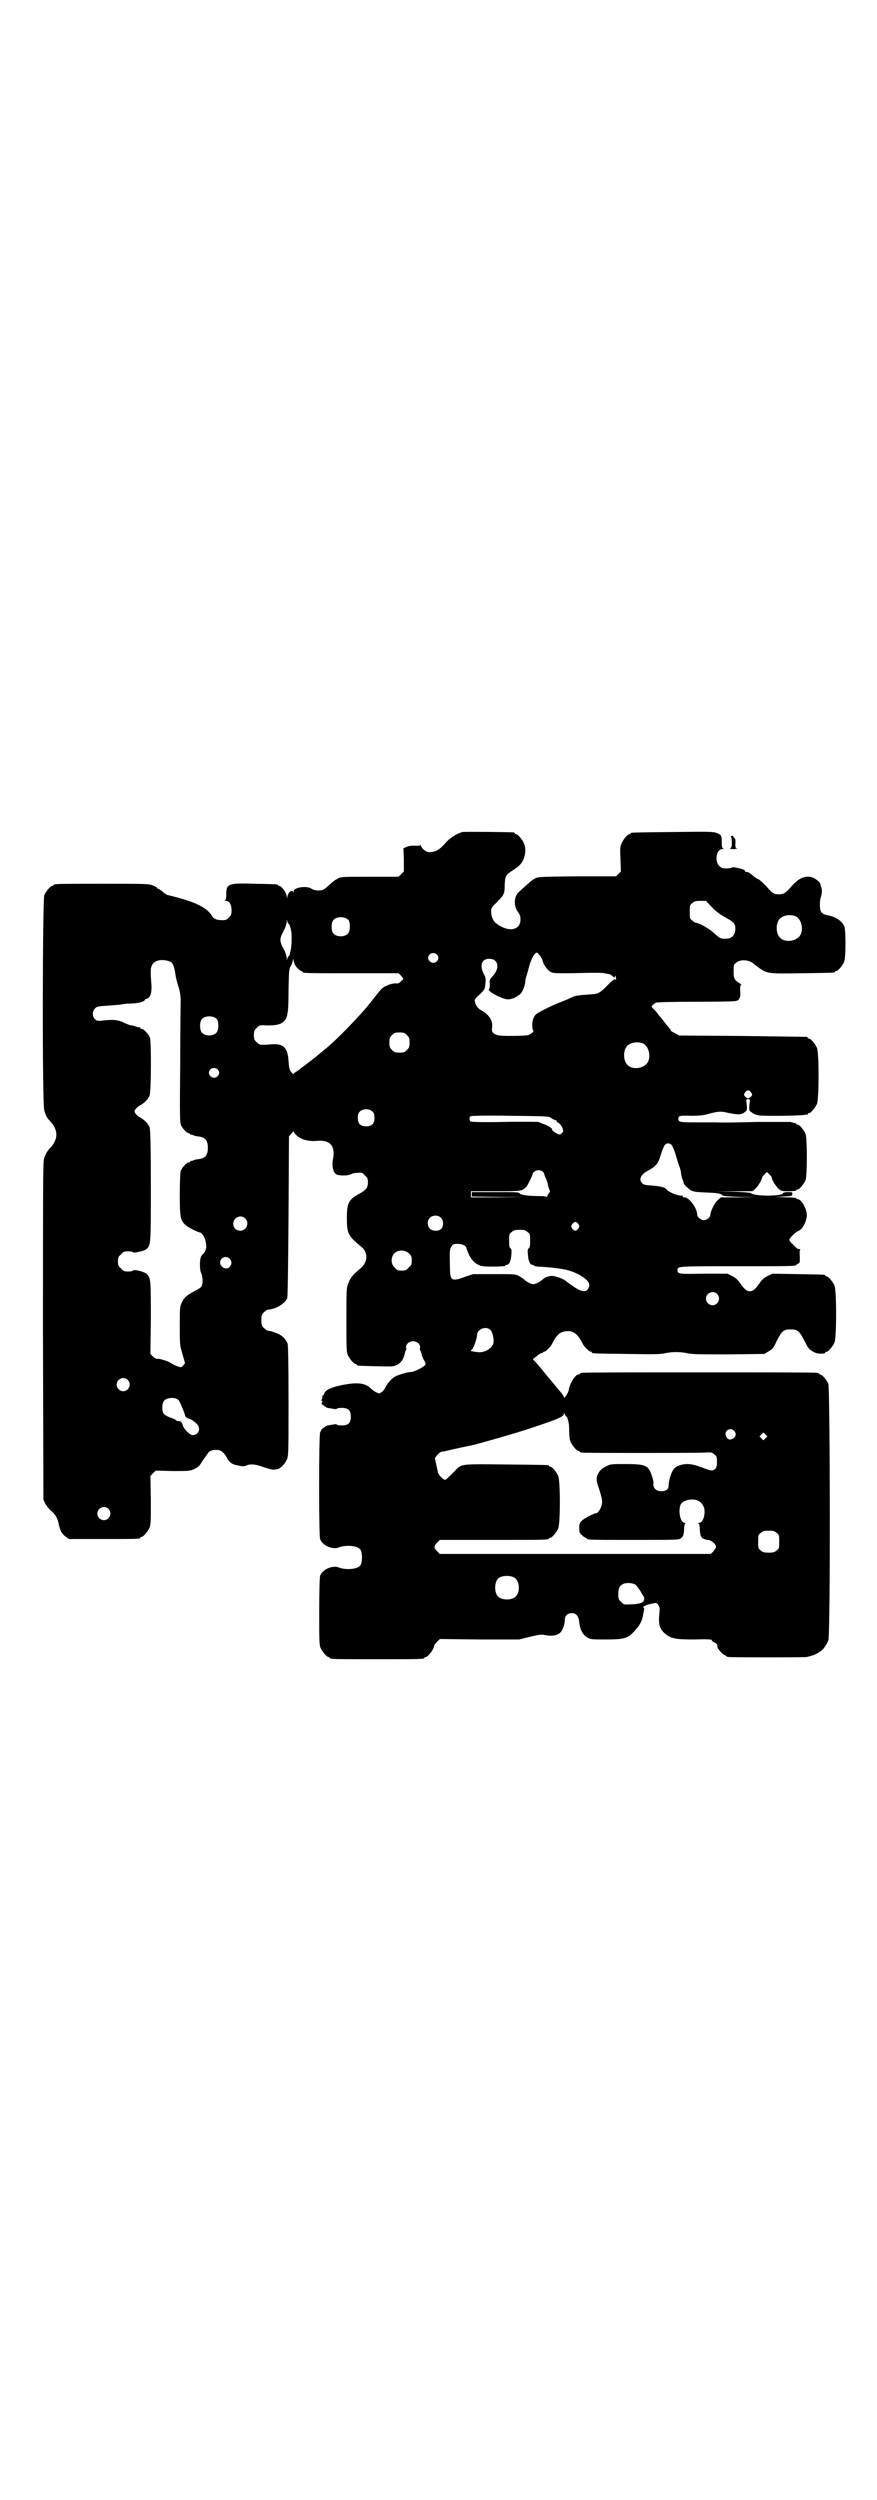 <?xml version="1.0" standalone="no"?>
<!DOCTYPE svg PUBLIC "-//W3C//DTD SVG 20010904//EN"
 "http://www.w3.org/TR/2001/REC-SVG-20010904/DTD/svg10.dtd">
<svg version="1.0" xmlns="http://www.w3.org/2000/svg"
 width="1000pt" height="2850pt" viewBox="0 0 1000 2850"
 preserveAspectRatio="xMidYMid meet">
<g transform="translate(0,2850) scale(0.5,-0.5)"
fill="#000000" stroke="none">
<path d="M1055 3803 c-13 -3 -30 -14 -39 -25 -13 -15 -22 -20 -35 -21 -7 0
-10 2 -15 6 -3 3 -6 7 -6 9 0 2 -1 2 -1 1 -1 -1 -6 -2 -13 -1 -9 0 -15 -1 -19
-3 l-7 -3 1 -27 0 -26 -6 -6 -6 -6 -66 0 c-65 0 -66 0 -74 -5 -5 -2 -12 -8
-16 -12 -5 -4 -10 -9 -13 -11 -8 -5 -23 -4 -30 1 -10 7 -40 3 -40 -6 0 -3 -1
-4 -1 -2 -3 7 -12 0 -14 -12 0 -3 -1 -3 -1 2 0 8 -12 24 -17 24 -2 0 -3 1 -3
2 0 2 -2 2 -51 3 -64 2 -67 0 -67 -25 0 -9 -1 -12 -3 -13 -2 0 -1 -1 2 -1 8 0
13 -8 13 -22 0 -9 -1 -11 -6 -16 -5 -5 -7 -6 -16 -6 -11 0 -19 3 -22 9 -13 21
-39 33 -100 48 -3 0 -9 4 -13 8 -5 4 -10 7 -11 7 -1 0 -2 1 -2 2 0 1 -4 3 -9
5 -9 4 -17 4 -113 4 -102 0 -114 0 -114 -3 0 -1 -1 -2 -3 -2 -4 0 -14 -12 -18
-21 -4 -11 -5 -476 0 -491 4 -13 6 -17 14 -25 18 -20 18 -40 0 -60 -8 -8 -12
-15 -15 -27 -2 -7 -2 -101 -2 -392 l1 -383 4 -9 c3 -5 9 -13 14 -17 10 -9 14
-16 17 -30 3 -15 7 -22 15 -28 l8 -6 76 0 c76 0 87 0 87 3 0 1 1 2 3 2 4 0 14
12 18 21 3 7 3 16 3 63 l-1 55 6 6 6 6 39 -1 c38 0 39 0 50 5 8 4 12 8 17 17
4 6 10 14 12 17 4 7 11 10 23 9 5 0 9 -2 15 -8 4 -5 7 -10 7 -11 0 -1 3 -5 7
-9 6 -5 10 -6 27 -9 3 0 7 0 9 1 8 5 21 4 40 -3 11 -4 21 -6 22 -6 2 0 6 1 8
1 7 0 19 12 23 22 4 8 4 16 4 132 0 90 -1 127 -2 132 -4 11 -14 21 -27 25 -10
4 -12 4 -18 5 -2 0 -6 3 -9 6 -5 5 -6 7 -6 18 0 11 1 13 6 18 3 3 7 6 9 6 18
1 38 13 44 26 1 4 2 51 3 187 l1 182 6 7 c3 4 5 5 5 3 0 -1 4 -6 9 -10 11 -8
26 -12 46 -10 21 1 31 -5 35 -20 1 -6 1 -12 0 -19 -4 -17 -1 -34 8 -38 7 -3
26 -3 33 1 3 2 10 3 16 3 8 1 10 0 15 -6 6 -5 7 -7 7 -16 0 -12 -4 -17 -20
-26 -24 -13 -28 -21 -28 -55 0 -35 3 -41 31 -64 18 -13 18 -36 0 -51 -18 -15
-23 -21 -28 -35 -4 -9 -4 -16 -4 -82 0 -62 0 -74 3 -80 4 -9 14 -21 18 -21 2
0 3 -1 3 -2 0 -2 1 -2 44 -3 36 -1 39 -1 47 3 9 4 16 14 18 26 1 4 2 7 3 8 1
0 1 2 0 5 -1 8 7 15 16 15 9 0 17 -7 16 -15 -1 -3 -1 -5 0 -5 1 -1 2 -4 3 -8
1 -4 3 -11 6 -15 4 -7 4 -9 2 -12 -3 -4 -25 -15 -31 -15 -7 0 -28 -6 -36 -10
-9 -5 -16 -13 -22 -23 -2 -5 -6 -11 -10 -13 -5 -4 -5 -4 -13 0 -4 2 -9 6 -11
8 -13 13 -31 15 -66 8 -25 -5 -37 -11 -40 -18 -1 -3 -3 -6 -4 -6 -1 0 -2 -1
-1 -2 1 -1 0 -4 -1 -6 -2 -3 -2 -4 0 -4 2 0 2 -1 0 -4 -1 -2 -1 -4 0 -4 1 0 3
-2 6 -4 3 -2 6 -4 7 -4 1 0 6 -1 12 -2 5 -1 9 -1 9 0 0 1 5 2 11 2 15 0 21 -5
21 -20 0 -15 -6 -20 -21 -20 -6 0 -11 1 -11 2 0 1 -4 1 -9 0 -6 -1 -11 -2 -12
-2 -1 0 -4 -2 -7 -4 -3 -2 -5 -4 -6 -4 0 0 -2 -4 -4 -8 -3 -10 -3 -235 0 -243
5 -15 29 -25 43 -19 16 6 41 4 48 -4 6 -6 6 -32 0 -38 -7 -8 -32 -10 -48 -4
-14 6 -38 -4 -43 -19 -1 -3 -2 -33 -2 -81 0 -64 0 -77 3 -83 4 -9 14 -21 18
-21 2 0 3 -1 3 -2 0 -3 12 -3 108 -3 96 0 108 0 108 3 0 1 1 2 3 2 4 0 14 12
18 21 1 4 2 7 2 7 0 0 2 3 6 7 l6 6 91 -1 90 0 24 6 c22 5 25 6 35 4 14 -3 28
-1 34 5 6 5 11 19 11 29 0 10 6 16 16 16 10 0 15 -6 17 -20 1 -16 8 -30 18
-35 7 -5 11 -5 41 -5 41 0 50 2 63 15 15 15 22 27 24 44 1 4 2 9 2 10 0 2 0 3
-2 4 -3 1 9 7 17 8 4 1 8 2 10 2 2 1 5 -1 7 -4 4 -7 4 -6 2 -27 -1 -19 2 -29
14 -39 13 -11 23 -13 67 -13 29 1 38 0 39 -1 0 -2 3 -5 7 -6 6 -4 6 -5 6 -10
0 -4 14 -19 17 -19 2 0 3 -1 3 -2 0 0 2 -2 6 -2 8 -1 172 -1 178 0 3 1 8 2 11
3 7 2 17 7 20 10 2 1 4 3 4 3 3 2 11 14 14 22 5 13 4 574 0 585 -4 9 -14 21
-18 21 -2 0 -3 1 -3 2 0 0 -2 2 -5 2 -4 1 -124 1 -268 1 -144 0 -264 0 -267
-1 -4 0 -6 -2 -6 -2 0 -1 -1 -2 -3 -2 -7 0 -20 -20 -22 -36 -1 -3 -3 -8 -5
-11 -2 -2 -4 -5 -4 -6 0 -1 -2 1 -3 4 -2 4 -7 10 -10 13 -3 4 -14 17 -24 29
-19 23 -26 32 -32 38 l-4 4 9 7 c4 4 10 7 11 7 2 0 3 0 3 1 0 1 1 2 3 2 3 0
14 10 18 18 11 22 19 28 34 29 15 1 25 -7 36 -29 4 -8 15 -18 19 -18 1 0 2 -1
2 -2 0 -2 2 -2 80 -3 61 -1 78 -1 88 2 16 3 32 3 48 0 10 -3 29 -3 95 -3 l82
1 10 6 c9 5 11 8 19 25 11 21 15 25 31 25 16 0 20 -4 31 -25 8 -16 10 -20 19
-25 8 -5 14 -6 26 -5 1 0 3 1 3 2 0 1 1 2 3 2 4 0 14 12 18 21 5 11 5 119 0
130 -4 9 -14 21 -18 21 -2 0 -3 1 -3 2 0 2 -2 2 -63 3 l-57 1 -11 -5 c-8 -4
-13 -8 -19 -17 -10 -14 -15 -18 -22 -18 -7 0 -12 4 -22 18 -6 9 -11 13 -19 17
l-10 5 -54 0 c-57 -1 -60 -1 -60 8 0 9 -2 9 133 9 123 0 138 0 138 3 0 1 2 2
4 3 4 1 4 2 4 16 -1 9 0 15 1 16 1 0 0 1 -2 1 -4 0 -7 2 -16 12 -4 3 -7 8 -7
9 0 4 15 19 22 21 9 4 18 23 18 36 0 14 -13 36 -21 36 -2 0 -3 1 -3 2 0 1 -9
2 -23 2 l-24 1 19 1 c18 1 19 1 19 6 0 4 -1 4 -10 4 -6 0 -11 -1 -11 -2 0 -8
-68 -8 -74 0 -1 1 -19 2 -40 3 l-39 0 41 1 42 0 7 6 c6 6 15 20 15 26 0 0 3 4
6 7 l5 5 6 -6 c3 -3 5 -6 5 -7 0 -5 9 -19 15 -25 7 -6 8 -6 24 -6 10 0 17 1
17 2 0 1 1 2 3 2 4 0 14 12 18 21 4 11 4 95 0 106 -4 9 -14 21 -18 21 -2 0 -3
1 -3 2 0 0 -2 1 -5 2 -3 0 -6 1 -7 2 -1 0 -35 0 -76 0 -41 -1 -83 -2 -93 -1
-10 0 -33 0 -51 0 -34 0 -37 1 -37 8 0 7 3 8 28 7 18 0 28 1 36 3 25 7 32 8
48 4 24 -5 32 -5 39 1 6 4 6 5 5 17 -2 13 -1 13 3 13 4 0 5 0 3 -13 -1 -12 -1
-13 5 -17 4 -3 7 -5 9 -5 1 -1 4 -1 7 -2 8 -2 97 -1 104 1 3 1 6 1 7 0 0 0 1
0 1 2 0 1 1 2 3 2 4 0 14 12 18 21 5 11 5 117 0 128 -4 9 -14 21 -18 21 -2 0
-3 1 -3 2 0 1 -1 2 -2 2 -2 0 -68 1 -147 2 l-144 1 -9 5 c-6 3 -10 5 -10 6 0
1 -2 3 -3 5 -2 3 -6 7 -9 11 -3 4 -7 9 -10 13 -3 3 -7 8 -9 11 -2 3 -6 7 -9
10 -5 5 -5 5 -1 9 2 2 5 4 7 5 2 1 40 2 92 2 67 0 90 1 92 2 1 2 2 2 2 1 0 -1
2 0 3 3 3 4 4 8 3 18 0 11 0 14 2 14 2 0 0 2 -3 4 -12 7 -14 11 -14 27 0 14 0
16 6 20 8 8 28 7 38 -1 33 -26 28 -24 113 -23 72 1 74 1 74 3 0 1 1 2 3 2 4 0
14 12 18 21 4 9 4 68 1 79 -4 13 -20 24 -38 27 -9 2 -13 4 -16 9 -3 6 -3 24 0
33 3 8 3 20 0 24 0 1 -1 3 -1 5 -1 5 -12 14 -20 16 -15 4 -30 -2 -47 -22 -12
-14 -17 -17 -28 -17 -11 0 -16 3 -28 18 -8 8 -16 16 -20 17 -3 1 -9 6 -13 9
-4 4 -9 7 -12 7 -3 0 -5 1 -4 2 1 2 -6 5 -21 8 -5 1 -8 1 -9 0 -1 -1 -6 -2
-12 -2 -10 0 -12 1 -17 6 -11 11 -6 38 7 38 3 0 4 1 3 1 -3 1 -4 4 -4 13 0 17
-1 19 -12 23 -8 3 -21 3 -100 2 -94 -1 -96 -1 -96 -3 0 -1 -1 -2 -3 -2 -4 0
-14 -12 -18 -22 -3 -7 -3 -12 -2 -36 l1 -27 -5 -5 -6 -6 -89 0 c-82 -1 -90 -1
-96 -5 -6 -3 -12 -8 -37 -31 -11 -10 -12 -32 -2 -45 4 -6 6 -9 6 -17 0 -27
-30 -30 -57 -8 -6 5 -10 16 -10 25 0 9 1 10 13 22 16 16 18 18 18 40 1 20 2
22 19 33 14 9 21 16 25 28 4 12 4 23 0 33 -4 9 -14 21 -18 21 -2 0 -3 1 -3 2
0 1 -1 2 -2 2 -5 1 -113 2 -117 1z m569 -172 c10 -10 18 -16 29 -22 20 -11 24
-14 24 -27 0 -13 -8 -22 -19 -22 -14 -1 -16 0 -29 12 -12 11 -35 24 -42 24 -1
0 -5 2 -8 5 -6 4 -6 6 -6 20 0 14 0 16 6 20 4 4 7 5 18 5 l13 0 14 -15z m190
-20 c16 -7 20 -37 7 -48 -12 -11 -34 -11 -43 0 -9 10 -9 32 0 42 7 8 24 11 36
6z m-1019 -9 c4 -6 4 -24 -1 -30 -7 -9 -27 -9 -34 0 -5 6 -5 24 0 30 7 9 27 9
35 0z m-136 -9 c1 -1 2 -3 2 -4 1 -2 2 -7 3 -11 2 -11 1 -41 -2 -48 -1 -4 -1
-6 -1 -6 1 0 0 -1 -1 -2 -2 -2 -4 -5 -5 -8 0 -4 -1 -4 -1 1 0 4 -3 14 -7 21
-10 19 -10 23 0 42 4 7 7 17 7 21 0 5 1 5 1 1 1 -3 2 -6 4 -7z m337 -69 c5 -5
5 -11 0 -16 -10 -10 -27 5 -16 16 4 4 12 4 16 0z m237 -5 c3 -5 5 -10 5 -11 0
-5 10 -19 16 -23 7 -4 9 -4 39 -4 18 0 42 1 55 1 13 0 27 0 31 -1 4 -1 9 -2
10 -2 2 0 5 -2 8 -5 4 -3 5 -4 5 0 0 2 1 2 2 -1 2 -5 1 -8 -2 -6 -1 1 -9 -5
-16 -13 -18 -18 -21 -20 -37 -21 -30 -2 -37 -3 -45 -7 -4 -2 -13 -6 -21 -9
-26 -10 -58 -26 -62 -31 -2 -2 -4 -7 -5 -9 -3 -7 -3 -24 0 -26 3 -2 -4 -8 -11
-11 -6 -2 -65 -3 -71 0 -10 3 -13 8 -12 16 3 15 -6 30 -22 39 -10 5 -15 12
-17 21 -1 4 0 7 8 14 15 14 15 15 16 28 1 10 1 13 -4 22 -10 20 -4 34 13 34
18 0 24 -17 12 -34 -4 -5 -8 -10 -9 -11 -2 -1 -3 -6 -2 -14 0 -6 -1 -11 -2
-11 -4 0 7 -9 18 -14 21 -10 26 -10 38 -6 5 2 12 7 15 9 6 6 12 21 12 30 0 2
1 7 2 10 1 3 4 13 6 21 4 17 13 34 18 34 2 0 5 -4 9 -9z m-555 -26 c4 -4 8 -7
9 -7 2 0 3 -1 3 -2 0 -3 12 -3 115 -3 l104 0 6 -6 5 -7 -5 -5 c-5 -5 -8 -6
-13 -5 -8 0 -23 -5 -30 -11 -3 -2 -14 -16 -25 -30 -21 -28 -83 -92 -108 -111
-8 -7 -16 -13 -17 -14 -4 -4 -35 -27 -44 -34 -4 -2 -8 -5 -8 -6 -1 -2 -4 1 -6
4 -4 5 -5 10 -6 25 -2 30 -11 40 -38 38 -26 -2 -28 -2 -35 5 -5 5 -6 7 -6 16
0 9 1 11 7 17 6 6 6 6 23 5 20 0 30 2 37 8 10 9 12 20 12 73 1 46 1 48 6 56 2
4 4 10 4 13 0 3 1 2 2 -4 1 -5 3 -10 8 -15z m-291 15 c7 -3 10 -10 13 -29 1
-9 5 -23 8 -32 3 -10 4 -20 4 -26 0 -5 -1 -70 -1 -143 -1 -97 -1 -135 1 -141
2 -8 14 -21 19 -21 2 0 3 -1 3 -2 0 -2 1 -2 1 -1 1 0 3 0 5 -1 2 -1 8 -3 12
-3 16 -2 22 -9 22 -26 0 -17 -6 -24 -22 -26 -4 0 -10 -2 -12 -3 -2 -1 -4 -1
-5 -1 0 1 -1 1 -1 -1 0 -1 -1 -2 -3 -2 -5 0 -16 -12 -19 -20 -1 -4 -2 -24 -2
-53 0 -51 1 -59 13 -70 5 -5 29 -17 33 -17 3 0 10 -9 12 -17 4 -15 3 -23 -4
-31 -6 -6 -7 -8 -8 -22 0 -11 0 -17 3 -23 4 -10 4 -25 0 -31 -2 -2 -9 -7 -16
-10 -18 -10 -22 -13 -28 -25 -5 -11 -5 -12 -5 -54 0 -43 0 -44 6 -64 l6 -21
-4 -5 c-4 -5 -5 -5 -14 -2 -5 2 -11 5 -14 7 -7 5 -25 10 -30 10 -3 -1 -7 1
-11 5 l-6 6 1 81 c0 85 0 92 -9 101 -4 5 -30 12 -32 8 0 -1 -5 -2 -11 -2 -9 0
-11 1 -16 7 -6 5 -7 7 -7 16 0 9 1 11 7 16 5 6 7 7 16 7 6 0 11 -1 11 -2 1 -3
27 3 31 7 10 9 10 10 10 144 0 92 -1 129 -3 134 -3 8 -12 17 -21 22 -4 2 -9 6
-11 9 -3 5 -3 5 0 10 2 3 7 7 11 9 9 5 18 14 21 22 4 9 4 123 1 132 -3 8 -14
20 -19 20 -2 0 -3 1 -3 2 0 2 -1 2 -1 2 -1 -1 -4 0 -8 1 -4 2 -9 3 -11 3 -3 0
-10 3 -17 6 -13 7 -27 8 -50 5 -10 -1 -12 -1 -16 3 -7 6 -7 19 0 25 3 4 8 5
28 6 13 1 28 2 32 3 5 1 15 2 22 2 13 0 31 4 31 8 0 1 2 2 5 3 8 2 12 14 10
36 -2 27 -2 34 2 41 5 11 23 14 40 8z m108 -132 c4 -6 4 -24 -1 -30 -7 -9 -27
-9 -34 0 -5 6 -5 24 0 30 7 9 27 9 35 0z m433 -36 c5 -5 6 -7 6 -17 0 -10 -1
-12 -6 -17 -5 -5 -7 -6 -17 -6 -10 0 -12 1 -17 6 -5 5 -6 7 -6 17 0 10 1 12 6
17 5 5 7 6 17 6 10 0 12 -1 17 -6z m538 -19 c16 -7 20 -37 7 -48 -12 -11 -34
-11 -43 0 -9 10 -9 32 0 42 7 8 24 11 36 6z m-970 -59 c5 -5 5 -11 0 -16 -10
-10 -27 5 -16 16 4 4 12 4 16 0z m1217 -53 c3 -5 3 -5 0 -9 -2 -2 -5 -4 -7 -4
-2 0 -5 2 -7 4 -3 4 -3 4 0 9 2 3 5 5 7 5 2 0 5 -2 7 -5z m-863 -44 c3 -3 4
-7 4 -14 0 -13 -6 -19 -19 -19 -13 0 -19 6 -19 19 0 7 1 11 4 14 7 8 23 8 30
0z m407 -14 c4 -3 8 -5 10 -5 2 0 3 -1 2 -2 0 -1 1 -2 4 -4 3 -1 7 -6 9 -10 3
-9 3 -9 0 -13 -4 -4 -5 -4 -9 -3 -7 3 -15 9 -14 11 2 1 -9 9 -19 12 -5 2 -10
4 -12 5 -1 0 -36 1 -78 0 -49 -1 -76 0 -77 1 -3 3 -3 9 0 12 1 1 32 2 90 1 87
-1 88 -1 94 -5z m275 -62 c2 -3 6 -12 9 -22 3 -10 6 -21 8 -26 2 -4 4 -12 4
-16 1 -5 2 -11 3 -13 1 -2 3 -6 3 -9 0 -2 4 -7 9 -11 9 -9 15 -10 45 -11 22
-1 31 -2 34 -6 2 -2 11 -3 42 -4 l40 0 -42 -1 -43 0 -8 -7 c-7 -7 -16 -25 -16
-33 0 -5 -8 -12 -15 -12 -6 0 -15 7 -15 12 0 15 -18 40 -29 40 -3 0 -5 1 -4 2
1 1 0 2 -2 2 -8 -1 -28 7 -34 13 -4 6 -12 8 -35 10 -15 1 -20 2 -22 6 -8 8 -2
20 14 28 18 10 23 16 29 36 3 10 7 20 9 22 4 6 12 5 16 0z m-295 -60 c2 -1 3
-3 4 -5 0 -2 2 -6 3 -9 2 -3 5 -12 6 -19 2 -6 4 -12 4 -12 1 0 0 -2 -2 -4 -2
-3 -4 -6 -4 -8 0 -2 -1 -2 -1 -1 -1 1 -8 2 -17 2 -22 0 -42 2 -45 6 -1 3 -9 3
-55 3 l-54 0 0 -5 0 -5 62 -1 61 0 -62 -1 -63 0 0 7 0 7 57 0 c60 0 60 0 70
11 3 4 13 24 14 29 1 4 7 8 13 8 3 0 7 -1 9 -3z m-232 -105 c7 -6 7 -20 1 -26
-6 -6 -19 -5 -25 0 -7 6 -7 19 -1 25 6 7 19 7 25 1z m-446 -2 c11 -10 3 -28
-11 -28 -9 0 -16 6 -16 16 0 14 17 22 27 12z m760 -13 c3 -5 3 -5 0 -10 -2 -3
-5 -5 -7 -5 -2 0 -5 2 -7 5 -3 5 -3 5 0 10 2 3 5 5 7 5 2 0 5 -2 7 -5z m-116
-18 c6 -4 6 -6 6 -20 0 -12 -1 -16 -3 -17 -3 -2 -3 -5 -2 -16 1 -14 5 -22 11
-22 2 0 3 -1 3 -2 0 -1 4 -1 10 -2 24 -1 54 -4 70 -9 15 -4 35 -15 42 -24 5
-5 5 -13 0 -19 -6 -7 -16 -5 -37 10 -5 4 -10 7 -11 8 -4 5 -23 12 -32 13 -8 0
-17 -3 -21 -7 -8 -7 -18 -12 -23 -12 -5 0 -16 6 -21 11 -2 2 -7 5 -12 8 -8 4
-10 4 -56 4 l-48 0 -18 -6 c-33 -12 -35 -10 -35 29 -1 33 0 34 4 41 3 4 4 5
14 5 11 0 20 -5 20 -11 0 -1 3 -8 6 -15 7 -13 15 -20 26 -24 9 -3 56 -2 56 0
0 1 1 2 3 2 6 0 10 8 11 22 1 11 1 14 -2 16 -2 1 -3 5 -3 17 0 14 0 16 6 20 4
4 7 5 18 5 11 0 14 -1 18 -5z m-270 -49 c5 -5 6 -7 6 -16 0 -9 -1 -11 -7 -16
-5 -6 -7 -7 -16 -7 -9 0 -11 1 -16 7 -9 8 -9 23 -1 32 9 9 24 9 34 0z m-409
-12 c5 -6 5 -12 0 -18 -7 -9 -22 -2 -22 10 0 11 15 16 22 8z m1111 -80 c10 -9
3 -26 -10 -26 -8 0 -15 7 -15 15 0 13 16 20 25 11z m-516 -83 c5 -5 9 -26 5
-33 -6 -11 -20 -18 -34 -17 -5 1 -11 1 -12 2 -5 0 -5 2 -1 5 3 3 11 25 11 32
0 14 21 22 31 11z m-828 -113 c10 -9 3 -26 -10 -26 -8 0 -15 7 -15 15 0 13 16
20 25 11z m116 -46 c3 -3 15 -32 15 -35 0 -3 5 -7 10 -8 5 -1 15 -9 19 -14 7
-11 1 -23 -12 -23 -6 0 -20 14 -22 22 -2 7 -5 10 -10 10 -3 0 -5 1 -6 2 0 1
-6 4 -13 6 -7 3 -13 6 -15 9 -4 6 -4 23 1 29 6 8 26 9 33 2z m883 -36 c5 -4 8
-15 8 -33 0 -12 1 -21 3 -26 4 -9 14 -21 18 -21 2 0 3 -1 3 -2 0 0 2 -2 6 -2
7 -1 256 -1 278 0 16 1 18 1 23 -4 5 -4 6 -5 6 -17 0 -10 -1 -13 -4 -16 -5 -5
-9 -5 -27 2 -19 7 -27 9 -37 9 -13 0 -26 -5 -31 -12 -5 -7 -11 -25 -11 -35 0
-10 -5 -15 -17 -15 -11 0 -19 7 -18 17 1 3 -1 11 -3 17 -8 25 -14 28 -61 28
-31 0 -34 0 -43 -5 -7 -3 -12 -7 -16 -12 -8 -12 -8 -19 -2 -36 9 -28 9 -32 7
-41 -2 -9 -9 -18 -12 -18 -5 0 -28 -12 -33 -17 -5 -5 -6 -7 -6 -17 0 -10 1
-12 6 -16 3 -3 7 -6 9 -6 1 0 2 -1 2 -2 0 -3 12 -3 110 -3 98 0 100 0 105 4 5
4 6 6 7 18 0 8 1 15 3 15 1 1 0 2 -2 2 -9 0 -15 26 -9 41 2 6 13 12 25 12 15
1 25 -7 29 -20 3 -14 -3 -33 -11 -33 -3 0 -3 -1 -2 -2 2 0 3 -7 3 -15 1 -12 2
-14 6 -18 3 -2 9 -4 12 -4 8 0 19 -10 19 -16 0 -2 -3 -6 -6 -10 l-6 -6 -309 0
-309 0 -6 6 c-8 8 -8 12 0 20 l6 6 119 0 c117 0 130 0 130 3 0 1 1 2 3 2 4 0
14 12 18 21 5 11 5 109 0 120 -4 9 -14 21 -18 21 -2 0 -3 1 -3 2 0 2 -2 2 -97
3 -104 1 -102 2 -117 -14 -15 -15 -21 -21 -23 -21 -4 0 -15 11 -16 16 -5 23
-7 31 -7 33 0 3 11 15 15 15 1 0 7 1 11 2 25 6 54 12 59 13 14 3 102 28 134
39 63 21 75 26 75 33 0 4 0 4 1 0 1 -2 2 -4 3 -5z m384 -34 c5 -5 5 -12 0 -16
-9 -7 -16 -5 -19 6 -3 11 11 18 19 10z m72 -17 l-5 -5 -4 4 -5 5 4 4 5 5 4 -4
5 -5 -4 -4z m-1499 -161 c10 -9 3 -26 -10 -26 -8 0 -15 7 -15 15 0 13 16 20
25 11z m1524 -55 c6 -4 6 -6 6 -20 0 -14 0 -16 -6 -20 -4 -4 -7 -5 -18 -5 -11
0 -14 1 -18 5 -6 4 -6 6 -6 20 0 14 0 16 6 20 4 4 7 5 18 5 11 0 14 -1 18 -5z
m-598 -102 c12 -7 14 -33 3 -43 -8 -9 -32 -9 -40 0 -9 8 -9 32 0 41 7 7 27 8
37 2z m276 -16 c2 -1 7 -8 11 -14 4 -7 7 -12 8 -13 1 -1 1 -3 1 -6 0 -8 -11
-12 -34 -12 -12 -1 -13 0 -19 6 -5 5 -6 7 -6 17 0 14 3 20 12 24 7 3 21 2 27
-2z"/>
<path d="M1668 3794 c-2 -1 -2 -2 -1 -2 1 0 2 -6 2 -12 0 -11 -1 -13 -4 -14
-2 -1 2 -2 9 -2 7 1 11 1 8 1 -5 1 -5 2 -5 12 1 6 0 11 -2 12 -1 1 -3 3 -3 4
-1 2 -2 2 -4 1z"/>
</g>
</svg>
